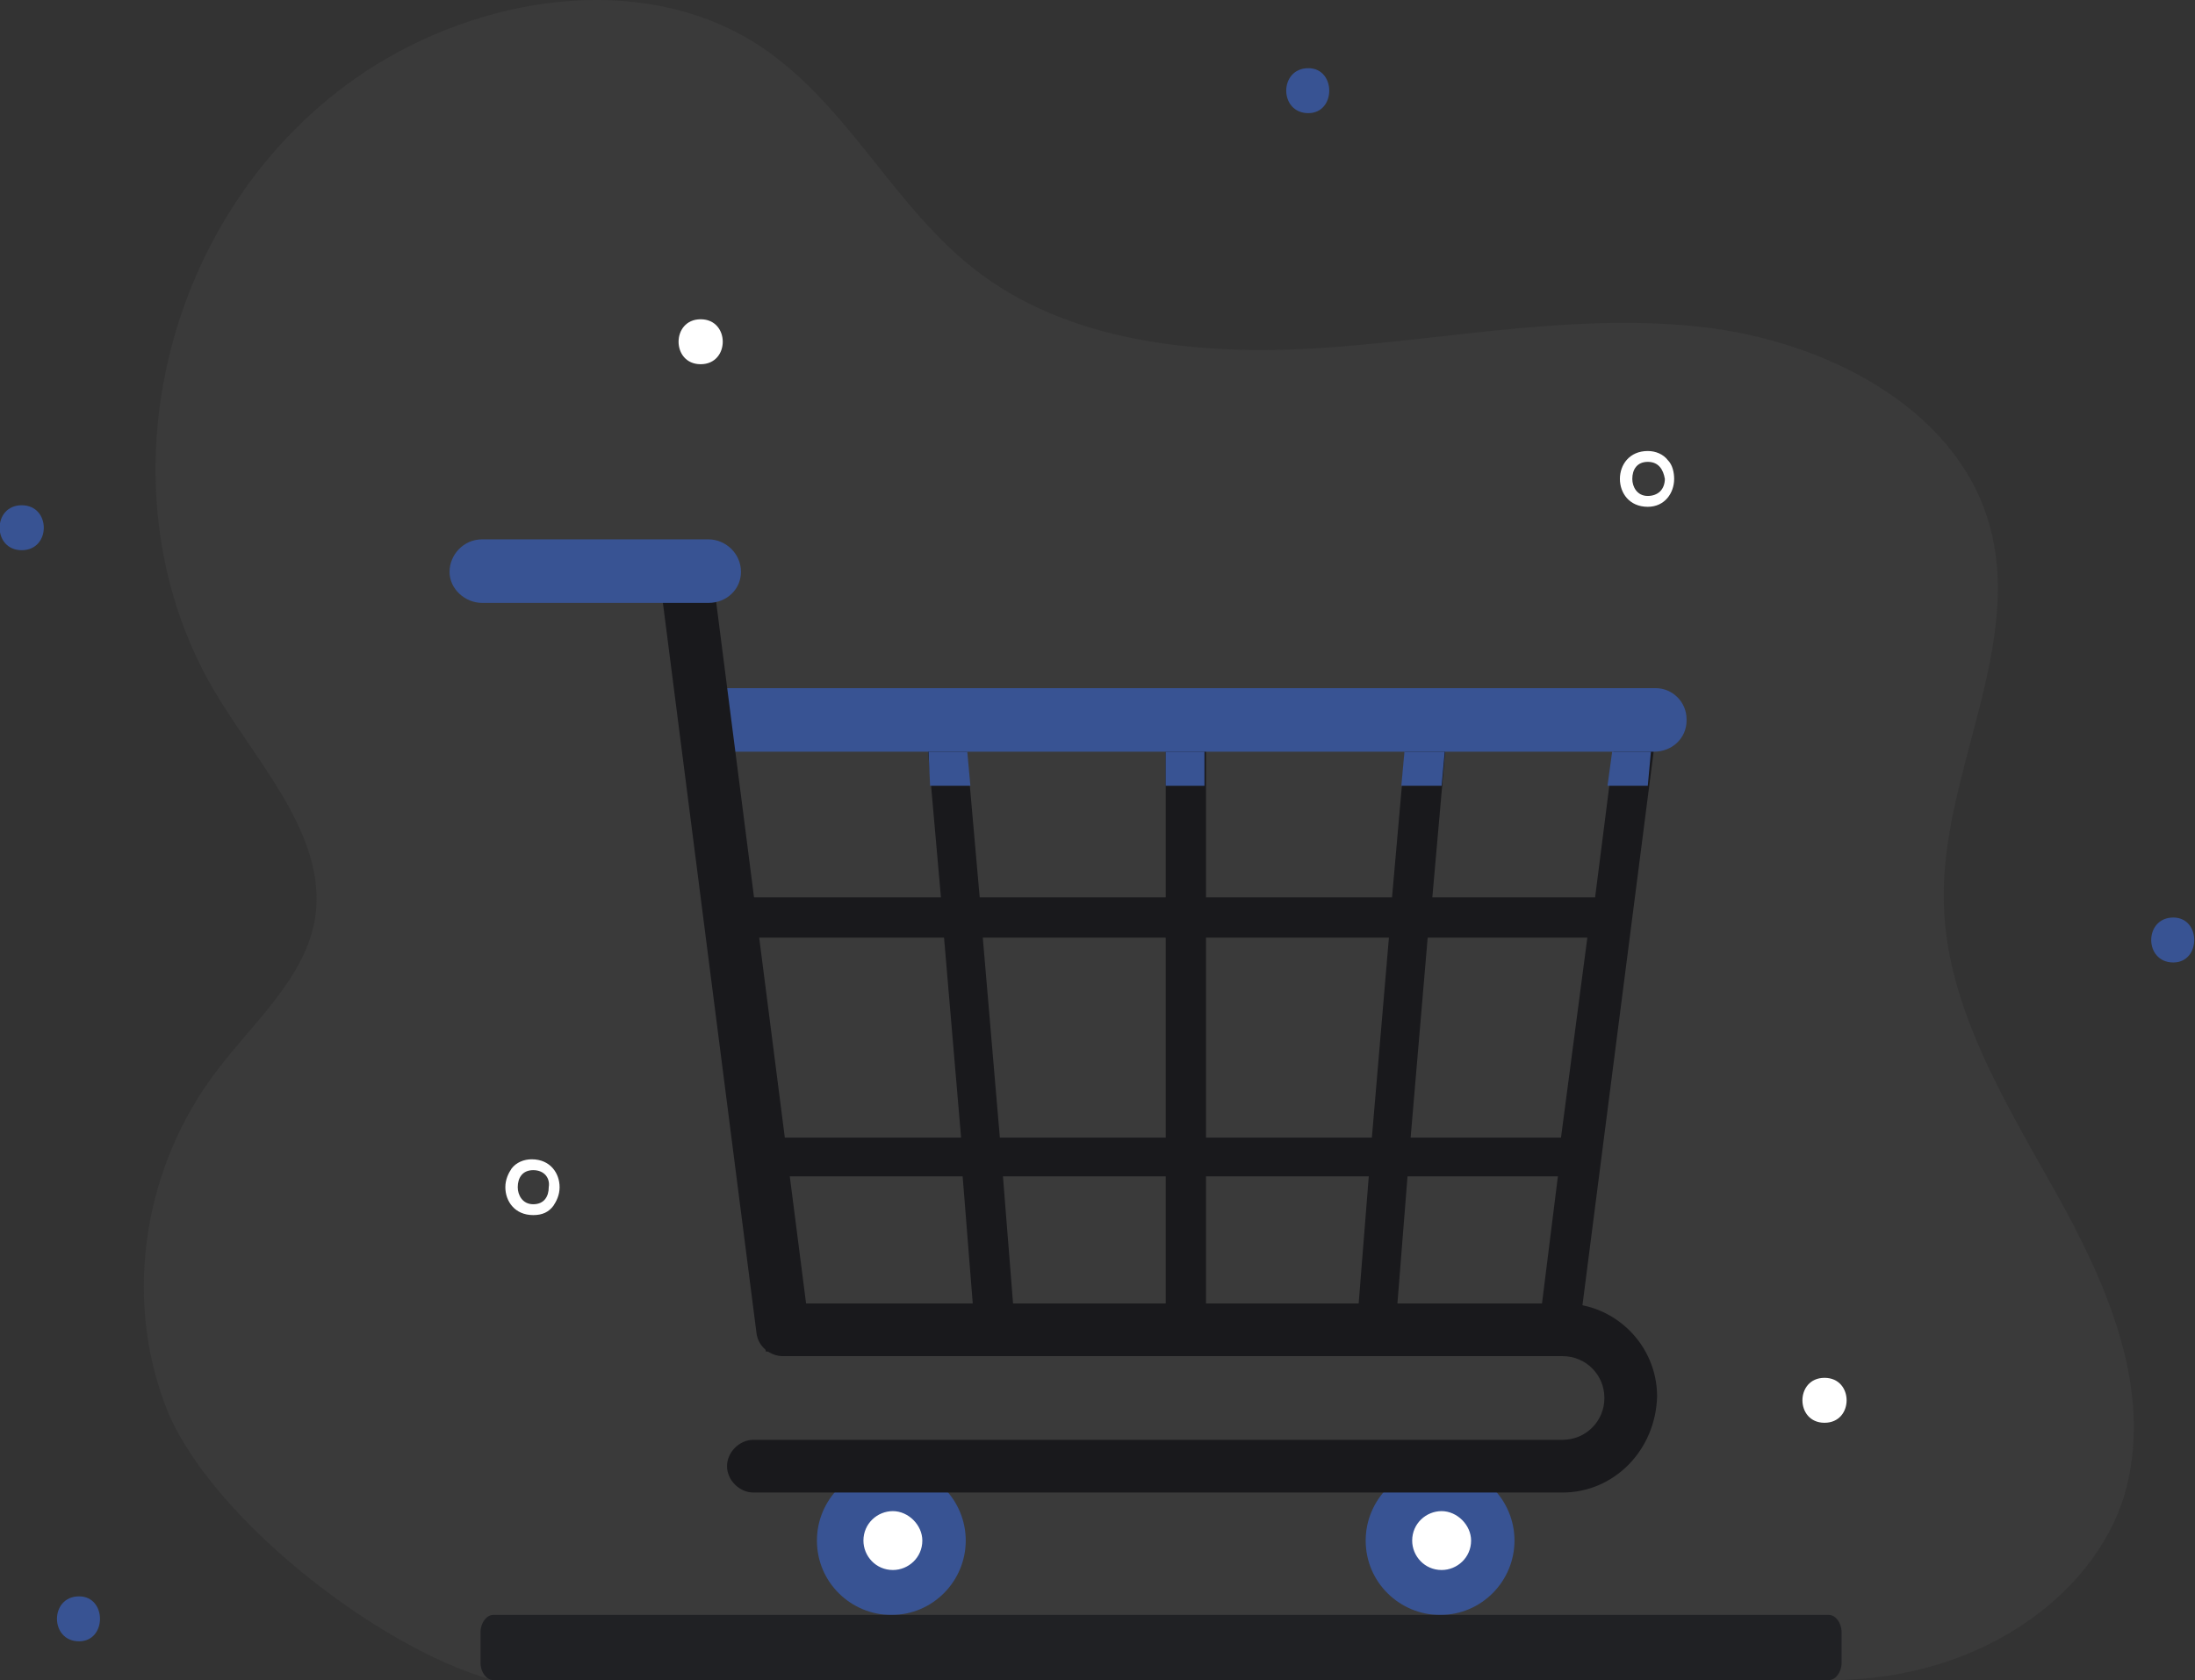 <svg width="2688" height="2058" viewBox="0 0 2688 2058" fill="none" xmlns="http://www.w3.org/2000/svg">
<rect x="0" y="0" width="2688" height="2058" fill="#333333" stroke="none"/>
<path opacity="0.1" d="M603.663 2058C459.392 2018.13 248.68 1851.06 201.222 1718.16C151.866 1585.27 176.544 1429.59 263.866 1313.78C309.426 1253.02 372.07 1199.87 385.358 1127.72C402.443 1030.9 322.714 943.565 269.561 858.132C113.9 609.425 195.527 254.401 448.002 87.331C586.578 -3.798 780.205 -36.073 922.578 51.259C1038.37 123.403 1093.43 256.299 1201.63 336.037C1319.32 423.37 1482.58 436.659 1632.54 425.268C1782.51 413.877 1934.37 383.501 2084.34 400.587C2234.31 417.674 2389.97 497.412 2433.63 634.106C2482.98 787.886 2374.78 949.261 2380.48 1108.74C2384.27 1234.04 2454.51 1347.95 2517.15 1459.96C2579.8 1571.98 2634.85 1697.28 2604.48 1820.68C2574.1 1944.09 2433.63 2058 2241.9 2058" fill="#7A7D7C"/>
<path d="M1182.65 1887.13C1182.65 1936.49 1142.78 1978.26 1091.53 1978.26C1042.17 1978.26 1000.41 1938.39 1000.41 1887.13C1000.41 1837.77 1040.27 1796 1091.53 1796C1142.78 1796 1182.65 1837.77 1182.65 1887.13Z" fill="#385393"/>
<path d="M1129.49 1887.13C1129.49 1908.01 1112.41 1923.2 1093.43 1923.2C1072.55 1923.2 1057.36 1906.12 1057.36 1887.13C1057.36 1866.25 1074.44 1851.06 1093.43 1851.06C1112.41 1851.06 1129.49 1868.15 1129.49 1887.13Z" fill="white"/>
<path d="M1854.65 1887.13C1854.65 1936.49 1814.78 1978.26 1763.53 1978.26C1714.17 1978.26 1672.41 1938.39 1672.41 1887.13C1672.41 1837.77 1712.27 1796 1763.53 1796C1814.78 1796 1854.65 1837.77 1854.65 1887.13Z" fill="#385393"/>
<path d="M1801.5 1887.13C1801.5 1908.01 1784.41 1923.2 1765.43 1923.2C1744.55 1923.2 1729.36 1906.12 1729.36 1887.13C1729.36 1866.25 1746.44 1851.06 1765.43 1851.06C1784.41 1851.06 1801.5 1868.15 1801.5 1887.13Z" fill="white"/>
<path d="M835.258 858.129L937.766 1655.51H1930.58L2033.09 858.129H835.258ZM920.682 1148.6H1156.07L1176.95 1393.51H951.054L920.682 1148.6ZM1203.53 1148.6H1427.53V1393.51H1224.41L1203.53 1148.6ZM1427.53 1099.24H1199.73L1182.65 905.592H1427.53V1099.24ZM1476.88 905.592H1721.77L1704.68 1099.24H1476.88V905.592ZM1427.53 1440.98V1608.05H1241.5L1228.21 1440.98H1427.53ZM1476.88 1440.98H1676.21L1662.92 1608.05H1476.88V1440.98ZM1476.88 1393.51V1148.6H1700.88L1680 1393.51H1476.88ZM1748.34 1148.6H1943.87L1911.6 1393.51H1727.46L1748.34 1148.6ZM1754.04 1099.24L1771.12 905.592H1978.04L1953.36 1099.24H1754.04ZM1135.19 905.592L1152.27 1099.24H914.987L890.309 905.592H1135.19ZM956.749 1440.98H1178.85L1192.14 1608.05H979.529L956.749 1440.98ZM1710.38 1608.05L1723.66 1440.98H1907.8L1886.92 1608.05H1710.38Z" fill="#19191C"/>
<path d="M2025.5 920.781H878.919C858.038 920.781 840.953 903.694 840.953 882.81V880.912C840.953 860.028 858.038 842.941 878.919 842.941H2027.39C2048.28 842.941 2065.36 860.028 2065.36 880.912V882.81C2065.36 903.694 2048.28 920.781 2025.5 920.781Z" fill="#385393"/>
<path d="M1913.5 1828.28H922.58C905.495 1828.28 890.309 1813.09 890.309 1796C890.309 1778.91 905.495 1763.73 922.58 1763.73H1913.5C1941.97 1763.73 1964.75 1740.94 1964.75 1712.47C1964.75 1683.99 1941.97 1661.21 1913.5 1661.21H958.648C943.461 1661.21 928.275 1649.81 926.376 1632.73L810.58 729.03H586.58C569.495 729.03 554.309 713.842 554.309 696.755C554.309 679.669 569.495 664.48 586.58 664.48H839.054C854.241 664.48 869.427 675.872 871.326 692.958L987.122 1596.66H1915.39C1978.04 1596.66 2029.29 1647.92 2029.29 1710.57C2027.39 1777.02 1976.14 1828.28 1913.5 1828.28Z" fill="#19191C"/>
<path d="M867.529 738.523H590.376C569.495 738.523 550.512 721.436 550.512 700.553C550.512 679.669 567.596 660.684 590.376 660.684H867.529C888.41 660.684 907.393 677.77 907.393 700.553C907.393 721.436 890.308 738.523 867.529 738.523Z" fill="#385393"/>
<path d="M1137.09 920.781L1138.99 962.549H1188.34L1184.55 920.781H1137.09Z" fill="#385393"/>
<path d="M2021.7 920.781H1974.24L1968.55 962.549H2017.9L2021.7 920.781Z" fill="#385393"/>
<path d="M1474.99 920.781H1427.53V962.549H1474.99V920.781Z" fill="#385393"/>
<path d="M1769.23 920.781H1719.87L1716.07 962.549H1765.43L1769.23 920.781Z" fill="#385393"/>
<path d="M2240 1978.26H603.663C596.07 1978.26 588.477 1987.75 588.477 1999.15V2037.12C588.477 2048.51 596.07 2058 603.663 2058H2240C2247.6 2058 2255.19 2048.51 2255.19 2037.12V1999.15C2255.19 1987.75 2247.6 1978.26 2240 1978.26Z" fill="#202124"/>
<path d="M2234.31 1687.79C2198.24 1687.79 2198.24 1742.84 2234.31 1742.84C2270.38 1742.84 2270.38 1687.79 2234.31 1687.79Z" fill="white"/>
<path d="M2017.9 620.816C1995.12 620.816 1983.73 603.729 1983.73 586.642C1983.73 569.555 1995.12 552.469 2017.9 552.469C2027.39 552.469 2036.88 556.266 2042.58 563.86C2048.27 569.555 2050.17 579.048 2050.17 586.642C2050.17 603.729 2038.78 620.816 2017.9 620.816ZM2017.9 565.758C2004.61 565.758 1998.92 575.251 1998.92 586.642C1998.92 596.135 2004.61 607.526 2017.9 607.526C2023.59 607.526 2029.29 605.627 2033.09 601.83C2036.88 598.033 2038.78 592.338 2038.78 586.642C2036.88 575.251 2031.19 565.758 2017.9 565.758Z" fill="white"/>
<path d="M858.035 391.094C821.967 391.094 821.967 446.151 858.035 446.151C894.103 446.151 894.103 391.094 858.035 391.094Z" fill="white"/>
<path d="M653.017 1488.44C630.238 1488.44 618.848 1471.35 618.848 1454.27C618.848 1444.77 622.644 1437.18 626.441 1431.48C632.136 1423.89 641.627 1420.09 651.119 1420.09C673.899 1420.09 685.288 1437.18 685.288 1454.27C685.288 1463.76 681.492 1471.35 677.695 1477.05C672 1484.64 664.407 1488.44 653.017 1488.44ZM653.017 1433.38C639.729 1433.38 634.034 1442.88 634.034 1454.27C634.034 1463.76 639.729 1475.15 653.017 1475.15C666.305 1475.15 672 1465.66 672 1454.27C673.899 1442.88 666.305 1433.38 653.017 1433.38Z" fill="white"/>
<path d="M2661.43 1123.93C2625.36 1123.93 2625.36 1178.98 2661.43 1178.98C2695.6 1178.98 2695.6 1123.93 2661.43 1123.93Z" fill="#385393"/>
<path d="M1602.17 83.535C1566.1 83.535 1566.1 138.592 1602.17 138.592C1636.34 138.592 1636.34 83.535 1602.17 83.535Z" fill="#385393"/>
<path d="M26.578 618.918C-9.49 618.918 -9.49 673.975 26.578 673.975C62.646 673.975 62.646 618.918 26.578 618.918Z" fill="#385393"/>
<path d="M96.817 1955.48C60.749 1955.48 60.749 2010.53 96.817 2010.53C130.986 2010.53 130.986 1955.48 96.817 1955.48Z" fill="#385393"/>
</svg>

